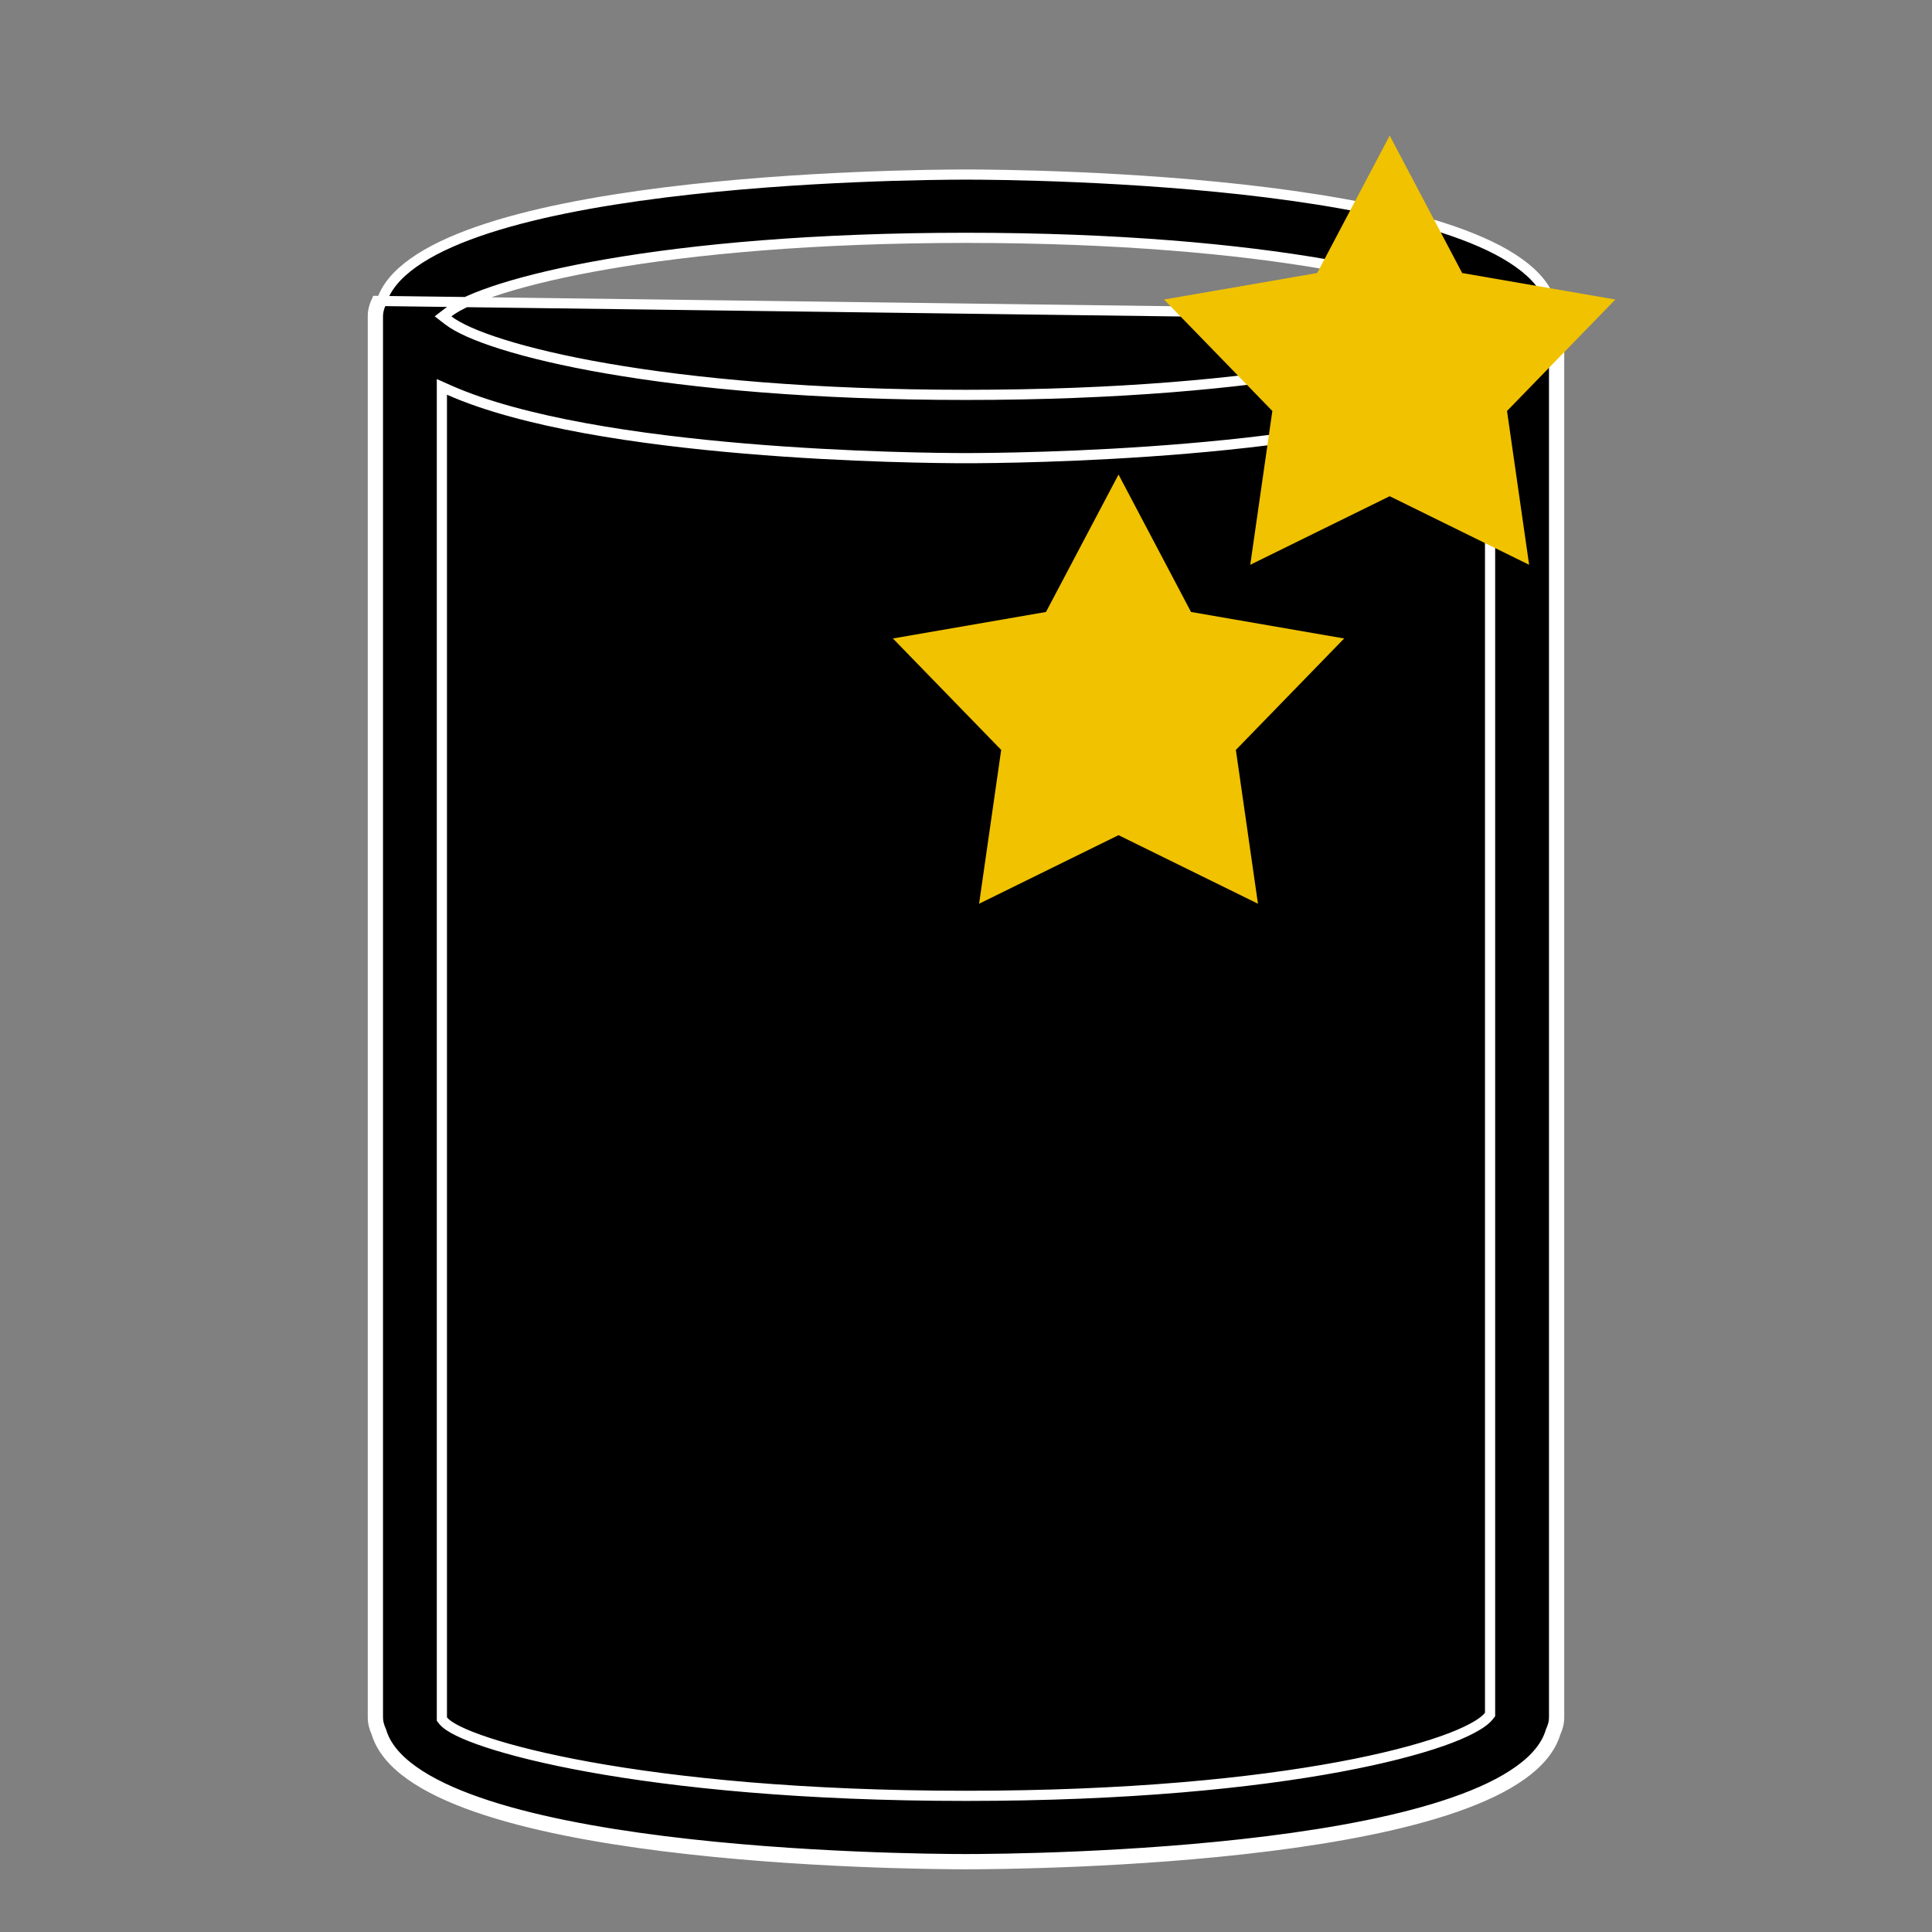 <svg width="57" height="57" viewBox="0 0 57 57" fill="none" xmlns="http://www.w3.org/2000/svg">
<rect x="0" y="0" width="57" height="57" fill="#808080" stroke="none"/>
<path d="M46 9.333V50.667C46 50.831 45.959 50.981 45.893 51.122C44.779 54.877 30.221 55 28.5 55C26.779 55 12.22 54.877 11.107 51.122C11.041 50.981 11 50.831 11 50.667V9.333C11 9.169 11.041 9.019 11.107 8.878L46 9.333ZM46 9.333C46 9.169 45.959 9.019 45.893 8.878L46 9.333ZM45.749 8.921L45.752 8.932L45.757 8.942C45.815 9.067 45.85 9.195 45.85 9.333V9.333V50.667C45.85 50.805 45.815 50.933 45.757 51.058L45.752 51.068L45.749 51.079C45.623 51.505 45.302 51.893 44.809 52.244C44.317 52.596 43.665 52.903 42.898 53.17C41.365 53.705 39.399 54.07 37.406 54.32C33.421 54.819 29.359 54.85 28.5 54.85C27.641 54.85 23.579 54.819 19.594 54.32C17.601 54.07 15.635 53.705 14.102 53.17C13.335 52.903 12.683 52.596 12.191 52.244C11.698 51.893 11.377 51.505 11.251 51.079L11.248 51.069L11.243 51.058C11.185 50.933 11.15 50.805 11.15 50.667V9.333C11.15 9.195 11.185 9.067 11.243 8.942L11.248 8.932L11.251 8.921C11.377 8.495 11.698 8.107 12.191 7.756C12.683 7.404 13.335 7.097 14.102 6.83C15.635 6.295 17.601 5.93 19.594 5.68C23.579 5.181 27.641 5.15 28.5 5.15C29.359 5.15 33.421 5.181 37.406 5.68C39.399 5.93 41.365 6.295 42.898 6.83C43.665 7.097 44.317 7.404 44.809 7.756C45.302 8.107 45.623 8.495 45.749 8.921ZM43.775 9.452L43.929 9.333L43.775 9.214C43.486 8.992 42.945 8.748 42.172 8.505C41.393 8.261 40.365 8.015 39.091 7.794C36.543 7.354 33.005 7.017 28.5 7.017C23.995 7.017 20.457 7.354 17.909 7.794C16.635 8.015 15.607 8.261 14.829 8.505C14.055 8.748 13.514 8.992 13.225 9.215L13.071 9.333L13.225 9.452C13.514 9.675 14.055 9.919 14.829 10.161C15.607 10.405 16.635 10.652 17.909 10.872C20.457 11.313 23.995 11.65 28.5 11.65C33.005 11.65 36.543 11.313 39.091 10.872C40.365 10.652 41.393 10.405 42.172 10.161C42.945 9.919 43.486 9.675 43.775 9.452ZM43.931 50.623L43.962 50.582V50.53V11.645V11.414L43.752 11.508C41.591 12.467 38.129 12.972 35.019 13.234C31.915 13.497 29.185 13.517 28.5 13.517C27.815 13.517 25.085 13.497 21.981 13.234C18.871 12.972 15.409 12.467 13.248 11.508L13.037 11.414V11.645V50.667V50.718L13.069 50.759C13.152 50.866 13.314 50.97 13.523 51.073C13.738 51.179 14.025 51.292 14.382 51.41C15.095 51.645 16.098 51.898 17.384 52.131C19.957 52.596 23.673 52.983 28.5 52.983C33.27 52.983 36.951 52.606 39.521 52.128C40.805 51.889 41.815 51.624 42.545 51.368C42.91 51.24 43.208 51.112 43.436 50.99C43.661 50.87 43.833 50.748 43.931 50.623Z" fill="black" stroke="white" stroke-width="0.3"/>
<path d="M41 4L43.139 8.055L47.657 8.837L44.462 12.125L45.114 16.663L41 14.64L36.886 16.663L37.538 12.125L34.343 8.837L38.861 8.055L41 4Z" fill="#F0C200"/>
<path d="M33 14L35.139 18.055L39.657 18.837L36.462 22.125L37.114 26.663L33 24.64L28.886 26.663L29.538 22.125L26.343 18.837L30.86 18.055L33 14Z" fill="#F0C200"/>
</svg>
